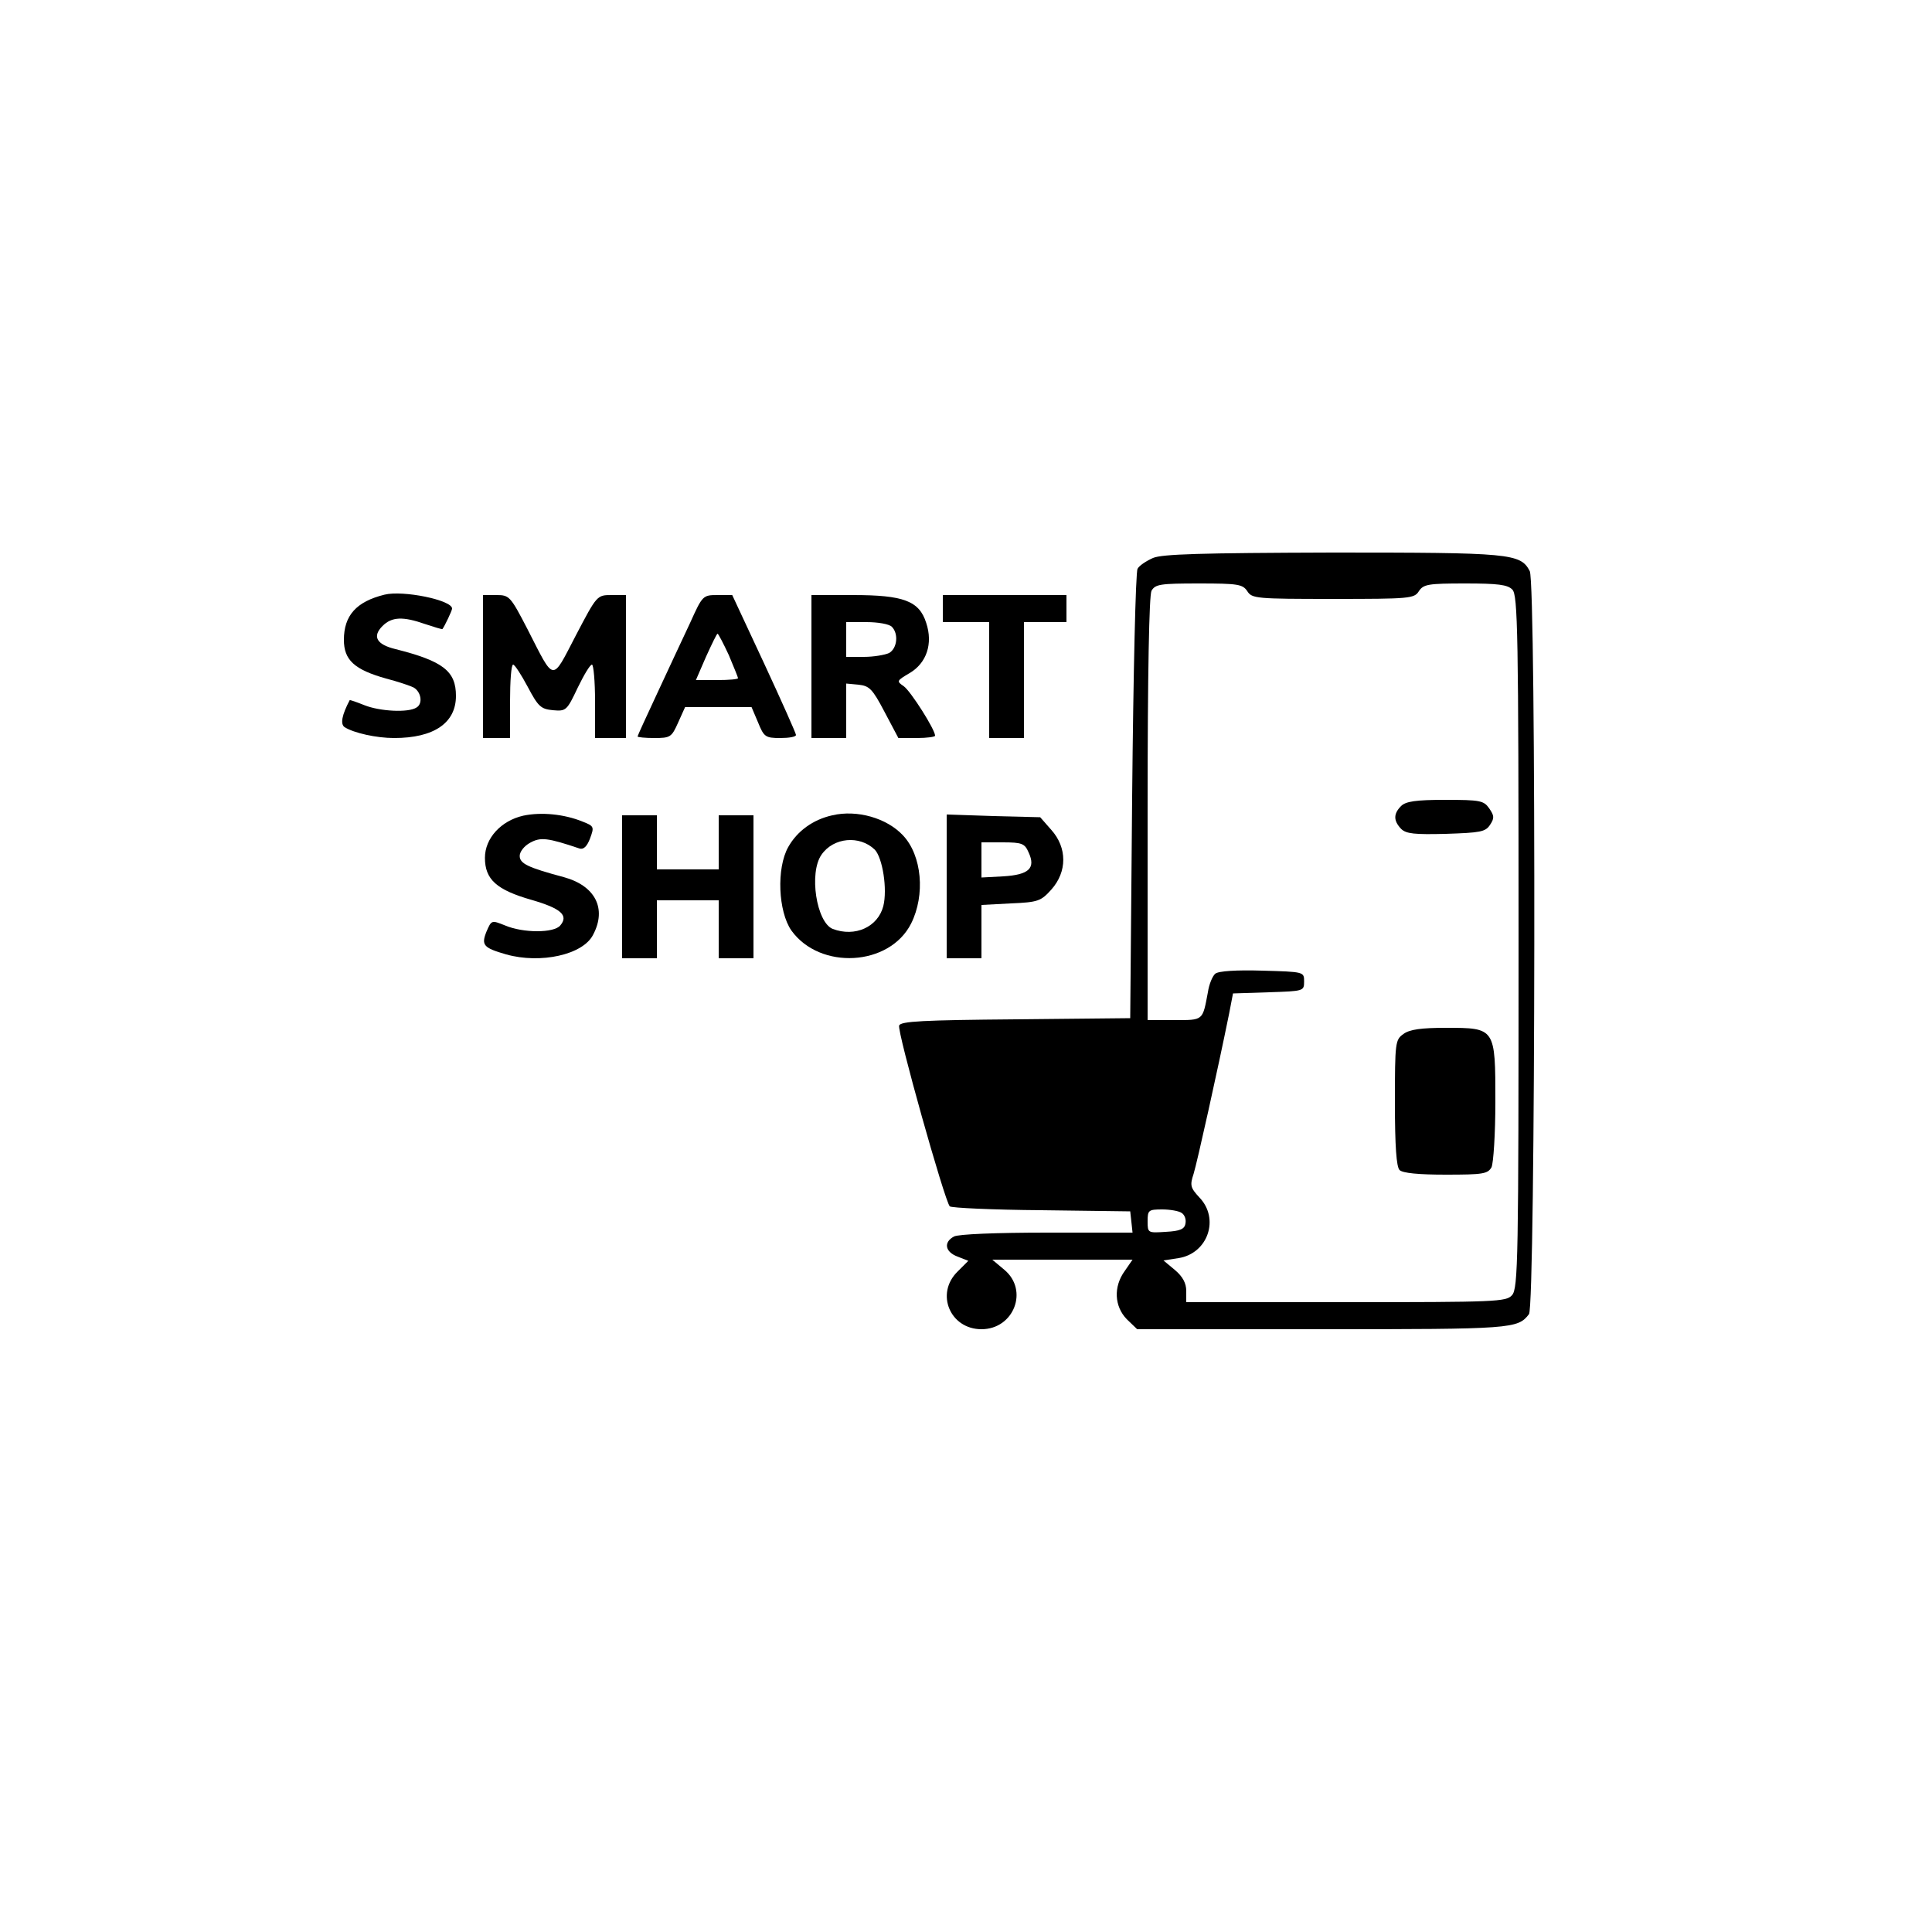 <?xml version="1.0" standalone="no"?>
<!DOCTYPE svg PUBLIC "-//W3C//DTD SVG 20010904//EN"
 "http://www.w3.org/TR/2001/REC-SVG-20010904/DTD/svg10.dtd">
<svg version="1.0" xmlns="http://www.w3.org/2000/svg"
 width="500pt" height="500pt" viewBox="0 0 500 500"
 preserveAspectRatio="xMidYMid meet">

<g transform="translate(0,500) scale(0.1,-0.1)"
fill="#000000" stroke="none">
<path d="M2984 3556 c-18 -8 -36 -20 -40 -28 -5 -7 -11 -272 -14 -588 l-5
-575 -296 -3 c-240 -2 -298 -5 -302 -16 -6 -14 118 -455 131 -468 4 -4 111 -9
237 -10 l230 -3 3 -27 3 -28 -221 0 c-133 0 -229 -4 -241 -10 -28 -15 -23 -40
9 -52 l28 -11 -28 -28 c-58 -57 -19 -149 62 -149 84 0 123 101 59 154 l-31 26
182 0 181 0 -20 -29 c-30 -41 -27 -92 5 -125 l27 -26 479 0 c491 0 506 1 535
39 17 22 19 1892 2 1923 -24 46 -50 48 -511 48 -343 -1 -440 -4 -464 -14z
m244 -86 c12 -19 23 -20 222 -20 199 0 210 1 222 20 12 18 24 20 120 20 84 0
110 -3 122 -16 14 -14 16 -110 16 -911 0 -820 -1 -898 -17 -915 -15 -17 -42
-18 -430 -18 l-413 0 0 29 c0 20 -9 37 -29 54 l-30 25 39 6 c76 12 107 102 54
157 -23 25 -25 31 -15 61 9 29 62 267 92 415 l10 52 92 3 c91 3 92 3 92 28 0
25 0 25 -109 28 -66 2 -113 -1 -121 -8 -7 -6 -16 -27 -19 -48 -14 -74 -11 -72
-87 -72 l-69 0 0 546 c0 357 4 552 10 565 10 17 22 19 123 19 101 0 113 -2
125 -20z m-170 -1609 c8 -5 12 -17 10 -27 -2 -15 -14 -20 -51 -22 -46 -3 -47
-3 -47 27 0 29 2 31 38 31 20 0 43 -4 50 -9z"/>
<path d="M3626 2914 c-20 -20 -20 -38 0 -59 13 -13 35 -15 116 -13 89 3 102 5
114 23 12 18 11 24 -2 43 -14 20 -23 22 -114 22 -76 0 -102 -4 -114 -16z"/>
<path d="M3632 2324 c-21 -15 -22 -21 -22 -178 0 -113 4 -166 12 -174 8 -8 49
-12 120 -12 96 0 108 2 118 19 5 11 10 86 10 170 0 191 0 191 -128 191 -63 0
-94 -4 -110 -16z"/>
<path d="M995 3461 c-73 -18 -105 -54 -105 -117 0 -52 27 -77 109 -100 31 -8
63 -19 71 -23 20 -11 25 -42 8 -52 -21 -14 -95 -10 -135 6 -20 8 -37 14 -38
13 -20 -38 -25 -62 -13 -70 24 -15 82 -28 128 -28 103 0 160 39 160 109 0 64
-33 90 -156 121 -50 12 -61 33 -34 60 24 24 53 25 110 5 24 -8 44 -14 45 -13
6 8 25 48 25 53 0 22 -127 48 -175 36z"/>
<path d="M1250 3275 l0 -185 35 0 35 0 0 95 c0 52 3 95 8 95 4 0 21 -26 38
-58 27 -51 34 -57 65 -60 34 -3 36 -1 64 58 16 33 32 60 37 60 4 0 8 -43 8
-95 l0 -95 40 0 40 0 0 185 0 185 -37 0 c-38 0 -38 0 -93 -105 -63 -121 -54
-122 -125 17 -44 85 -47 88 -80 88 l-35 0 0 -185z"/>
<path d="M1786 3388 c-19 -40 -57 -122 -85 -182 -28 -60 -51 -110 -51 -112 0
-2 20 -4 43 -4 42 0 45 2 62 40 l18 40 86 0 86 0 17 -40 c15 -37 19 -40 57
-40 23 0 41 3 41 8 0 4 -37 87 -82 184 l-83 178 -38 0 c-38 0 -39 -1 -71 -72z
m100 -83 c13 -31 24 -58 24 -60 0 -3 -24 -5 -54 -5 l-55 0 26 60 c15 33 28 60
30 60 2 0 15 -25 29 -55z"/>
<path d="M2100 3275 l0 -185 45 0 45 0 0 71 0 70 32 -3 c28 -3 36 -11 67 -70
l36 -68 48 0 c26 0 47 3 47 6 0 16 -63 115 -81 128 -19 13 -19 14 15 34 44 26
61 76 43 130 -18 57 -59 72 -189 72 l-108 0 0 -185z m208 103 c18 -18 14 -56
-7 -68 -11 -5 -40 -10 -65 -10 l-46 0 0 45 0 45 53 0 c29 0 58 -5 65 -12z"/>
<path d="M2440 3425 l0 -35 60 0 60 0 0 -150 0 -150 45 0 45 0 0 150 0 150 55
0 55 0 0 35 0 35 -160 0 -160 0 0 -35z"/>
<path d="M1354 2889 c-57 -13 -99 -58 -99 -109 0 -56 30 -83 121 -109 76 -22
96 -40 74 -66 -16 -20 -96 -20 -143 0 -35 14 -35 14 -48 -16 -14 -35 -8 -42
51 -59 89 -25 199 -1 225 51 36 68 5 127 -76 149 -93 25 -114 35 -114 55 0 11
12 26 27 34 27 15 45 13 128 -15 10 -3 19 5 27 26 11 30 11 32 -20 44 -47 19
-106 25 -153 15z"/>
<path d="M2154 2890 c-50 -11 -91 -41 -114 -82 -31 -55 -26 -167 8 -216 74
-103 254 -93 310 18 37 74 28 176 -21 228 -42 45 -119 67 -183 52z m110 -89
c20 -21 33 -102 22 -146 -14 -54 -73 -81 -131 -59 -42 17 -62 145 -29 192 31
45 99 51 138 13z"/>
<path d="M1610 2705 l0 -185 45 0 45 0 0 75 0 75 80 0 80 0 0 -75 0 -75 45 0
45 0 0 185 0 185 -45 0 -45 0 0 -70 0 -70 -80 0 -80 0 0 70 0 70 -45 0 -45 0
0 -185z"/>
<path d="M2450 2706 l0 -186 45 0 45 0 0 69 0 69 76 4 c71 3 78 6 105 36 41
46 41 108 0 154 l-29 33 -121 3 -121 4 0 -186z m212 88 c19 -41 1 -58 -66 -62
l-56 -3 0 46 0 45 55 0 c50 0 57 -3 67 -26z"/>
</g>
</svg>
